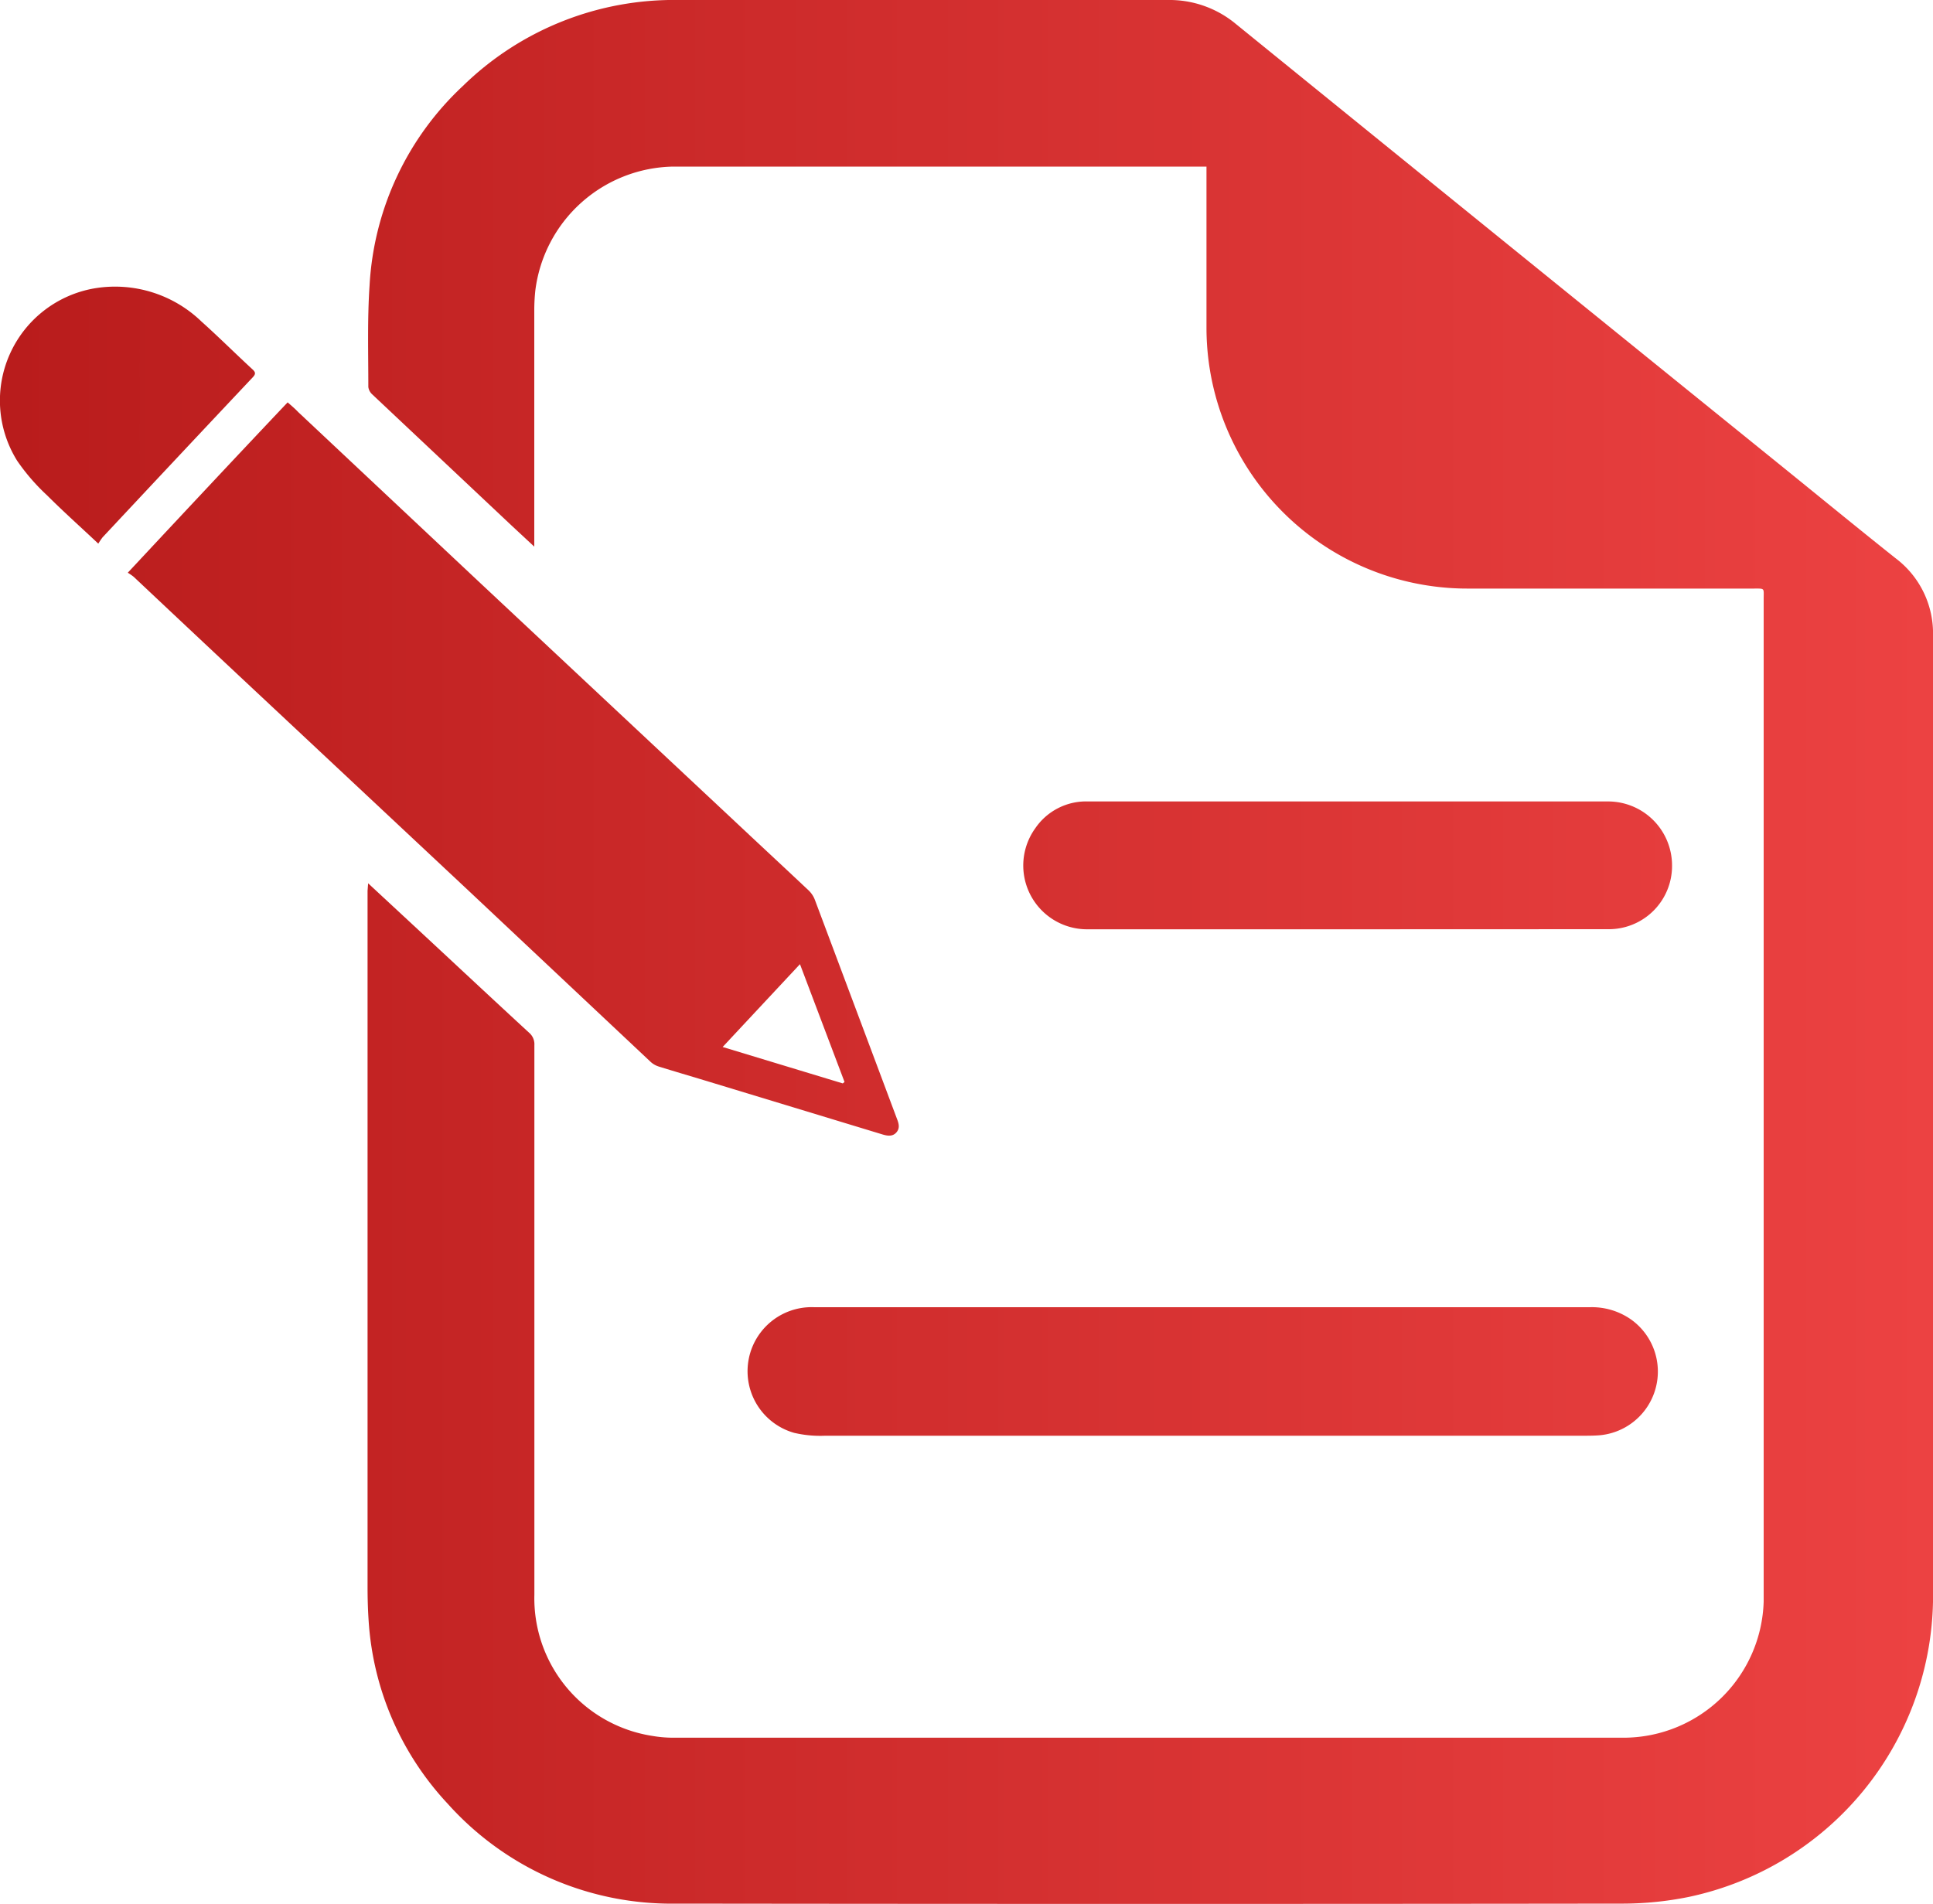 <svg xmlns="http://www.w3.org/2000/svg" xmlns:xlink="http://www.w3.org/1999/xlink" viewBox="0 0 200 197.03"><defs><style>.cls-1{fill:url(#linear-gradient);}.cls-2{fill:url(#linear-gradient-2);}.cls-3{fill:url(#linear-gradient-3);}.cls-4{fill:url(#linear-gradient-4);}.cls-5{fill:url(#linear-gradient-5);}</style><linearGradient id="linear-gradient" x1="1.38" y1="98.52" x2="210.37" y2="98.52" gradientUnits="userSpaceOnUse"><stop offset="0" stop-color="#b91c1c"/><stop offset="1" stop-color="#ef4444"/></linearGradient><linearGradient id="linear-gradient-2" x1="1.38" y1="79.56" x2="210.37" y2="79.56" xlink:href="#linear-gradient"/><linearGradient id="linear-gradient-3" x1="1.38" y1="141.92" x2="210.37" y2="141.92" xlink:href="#linear-gradient"/><linearGradient id="linear-gradient-4" x1="1.38" y1="89.55" x2="210.37" y2="89.55" xlink:href="#linear-gradient"/><linearGradient id="linear-gradient-5" x1="1.38" y1="42.95" x2="210.37" y2="42.95" xlink:href="#linear-gradient"/></defs><g id="Layer_2" data-name="Layer 2"><g id="Layer_1-2" data-name="Layer 1"><path class="cls-1" d="M38.09,91.41l5.29,4.91c3.79,3.52,7.56,7.05,11.36,10.55a1.56,1.56,0,0,1,.55,1.29q0,28.44,0,56.86a14.41,14.41,0,0,0,12.24,14.63,12.48,12.48,0,0,0,2.2.18h98.42a14.52,14.52,0,0,0,14.33-14.08c0-.5,0-1,0-1.5V62c0-1.18.16-1.09-1.07-1.09H151.9a27,27,0,0,1-27.07-27.07V17.24l-.77,0q-27.19,0-54.39,0A14.63,14.63,0,0,0,55.39,30.05a19.34,19.34,0,0,0-.11,2q0,11.86,0,23.71v.81l-2.42-2.25L38.5,40.8a1.25,1.25,0,0,1-.39-.75c0-3.52-.11-7,.13-10.55A30.5,30.5,0,0,1,47.9,8.89,31.24,31.24,0,0,1,70.26,0C87.11,0,104,0,120.8,0a10.74,10.74,0,0,1,7.07,2.48q28.22,22.91,56.47,45.76c3.93,3.18,7.84,6.39,11.8,9.54A9.72,9.72,0,0,1,200,65.84c0,33.31,0,66.61,0,99.92a31.86,31.86,0,0,1-25.28,30.55A34.58,34.58,0,0,1,168,197q-49,.06-98,0a31.07,31.07,0,0,1-23.69-10.35,30.55,30.55,0,0,1-8.17-18.94c-.08-1.17-.11-2.34-.11-3.52q0-36,0-72Z"/><path class="cls-2" d="M13.22,59.27c5.6-6,11-11.78,16.54-17.63.39.34.75.64,1.09,1l18.6,17.47L76.8,85.72c2.29,2.15,4.6,4.29,6.89,6.45a2.66,2.66,0,0,1,.64,1q4.24,11.3,8.47,22.6c.2.51.34,1-.08,1.45s-1,.31-1.51.15l-18.36-5.58c-1.56-.47-3.12-.93-4.67-1.41a2.25,2.25,0,0,1-.84-.47L48.54,92.23,28.35,73.32q-7.28-6.81-14.52-13.63A5.26,5.26,0,0,0,13.22,59.27ZM82.77,99.78l-8,8.57,12.43,3.77.18-.15Z"/><path class="cls-3" d="M124.58,135.28H164.5a7.06,7.06,0,0,1,4.23,1.25,6.62,6.62,0,0,1-3.2,12c-.6.05-1.21.05-1.81.05q-39.18,0-78.35,0a11.83,11.83,0,0,1-3.21-.3,6.63,6.63,0,0,1,2.1-13c1.61,0,3.22,0,4.82,0Z"/><path class="cls-4" d="M139.47,96.17H112.52a6.6,6.6,0,0,1-5.4-10.46,6.36,6.36,0,0,1,5.46-2.77h53.78A6.62,6.62,0,0,1,173,89.56a6.54,6.54,0,0,1-6.62,6.6Z"/><path class="cls-5" d="M10.17,56.26c-1.87-1.76-3.63-3.33-5.3-5a21.29,21.29,0,0,1-3.09-3.57A11.78,11.78,0,0,1,9.84,29.83a12.87,12.87,0,0,1,11,3.44c1.8,1.61,3.5,3.31,5.27,4.94.38.34.34.53,0,.88q-7.77,8.25-15.5,16.52A7.75,7.75,0,0,0,10.17,56.26Z"/></g></g></svg>